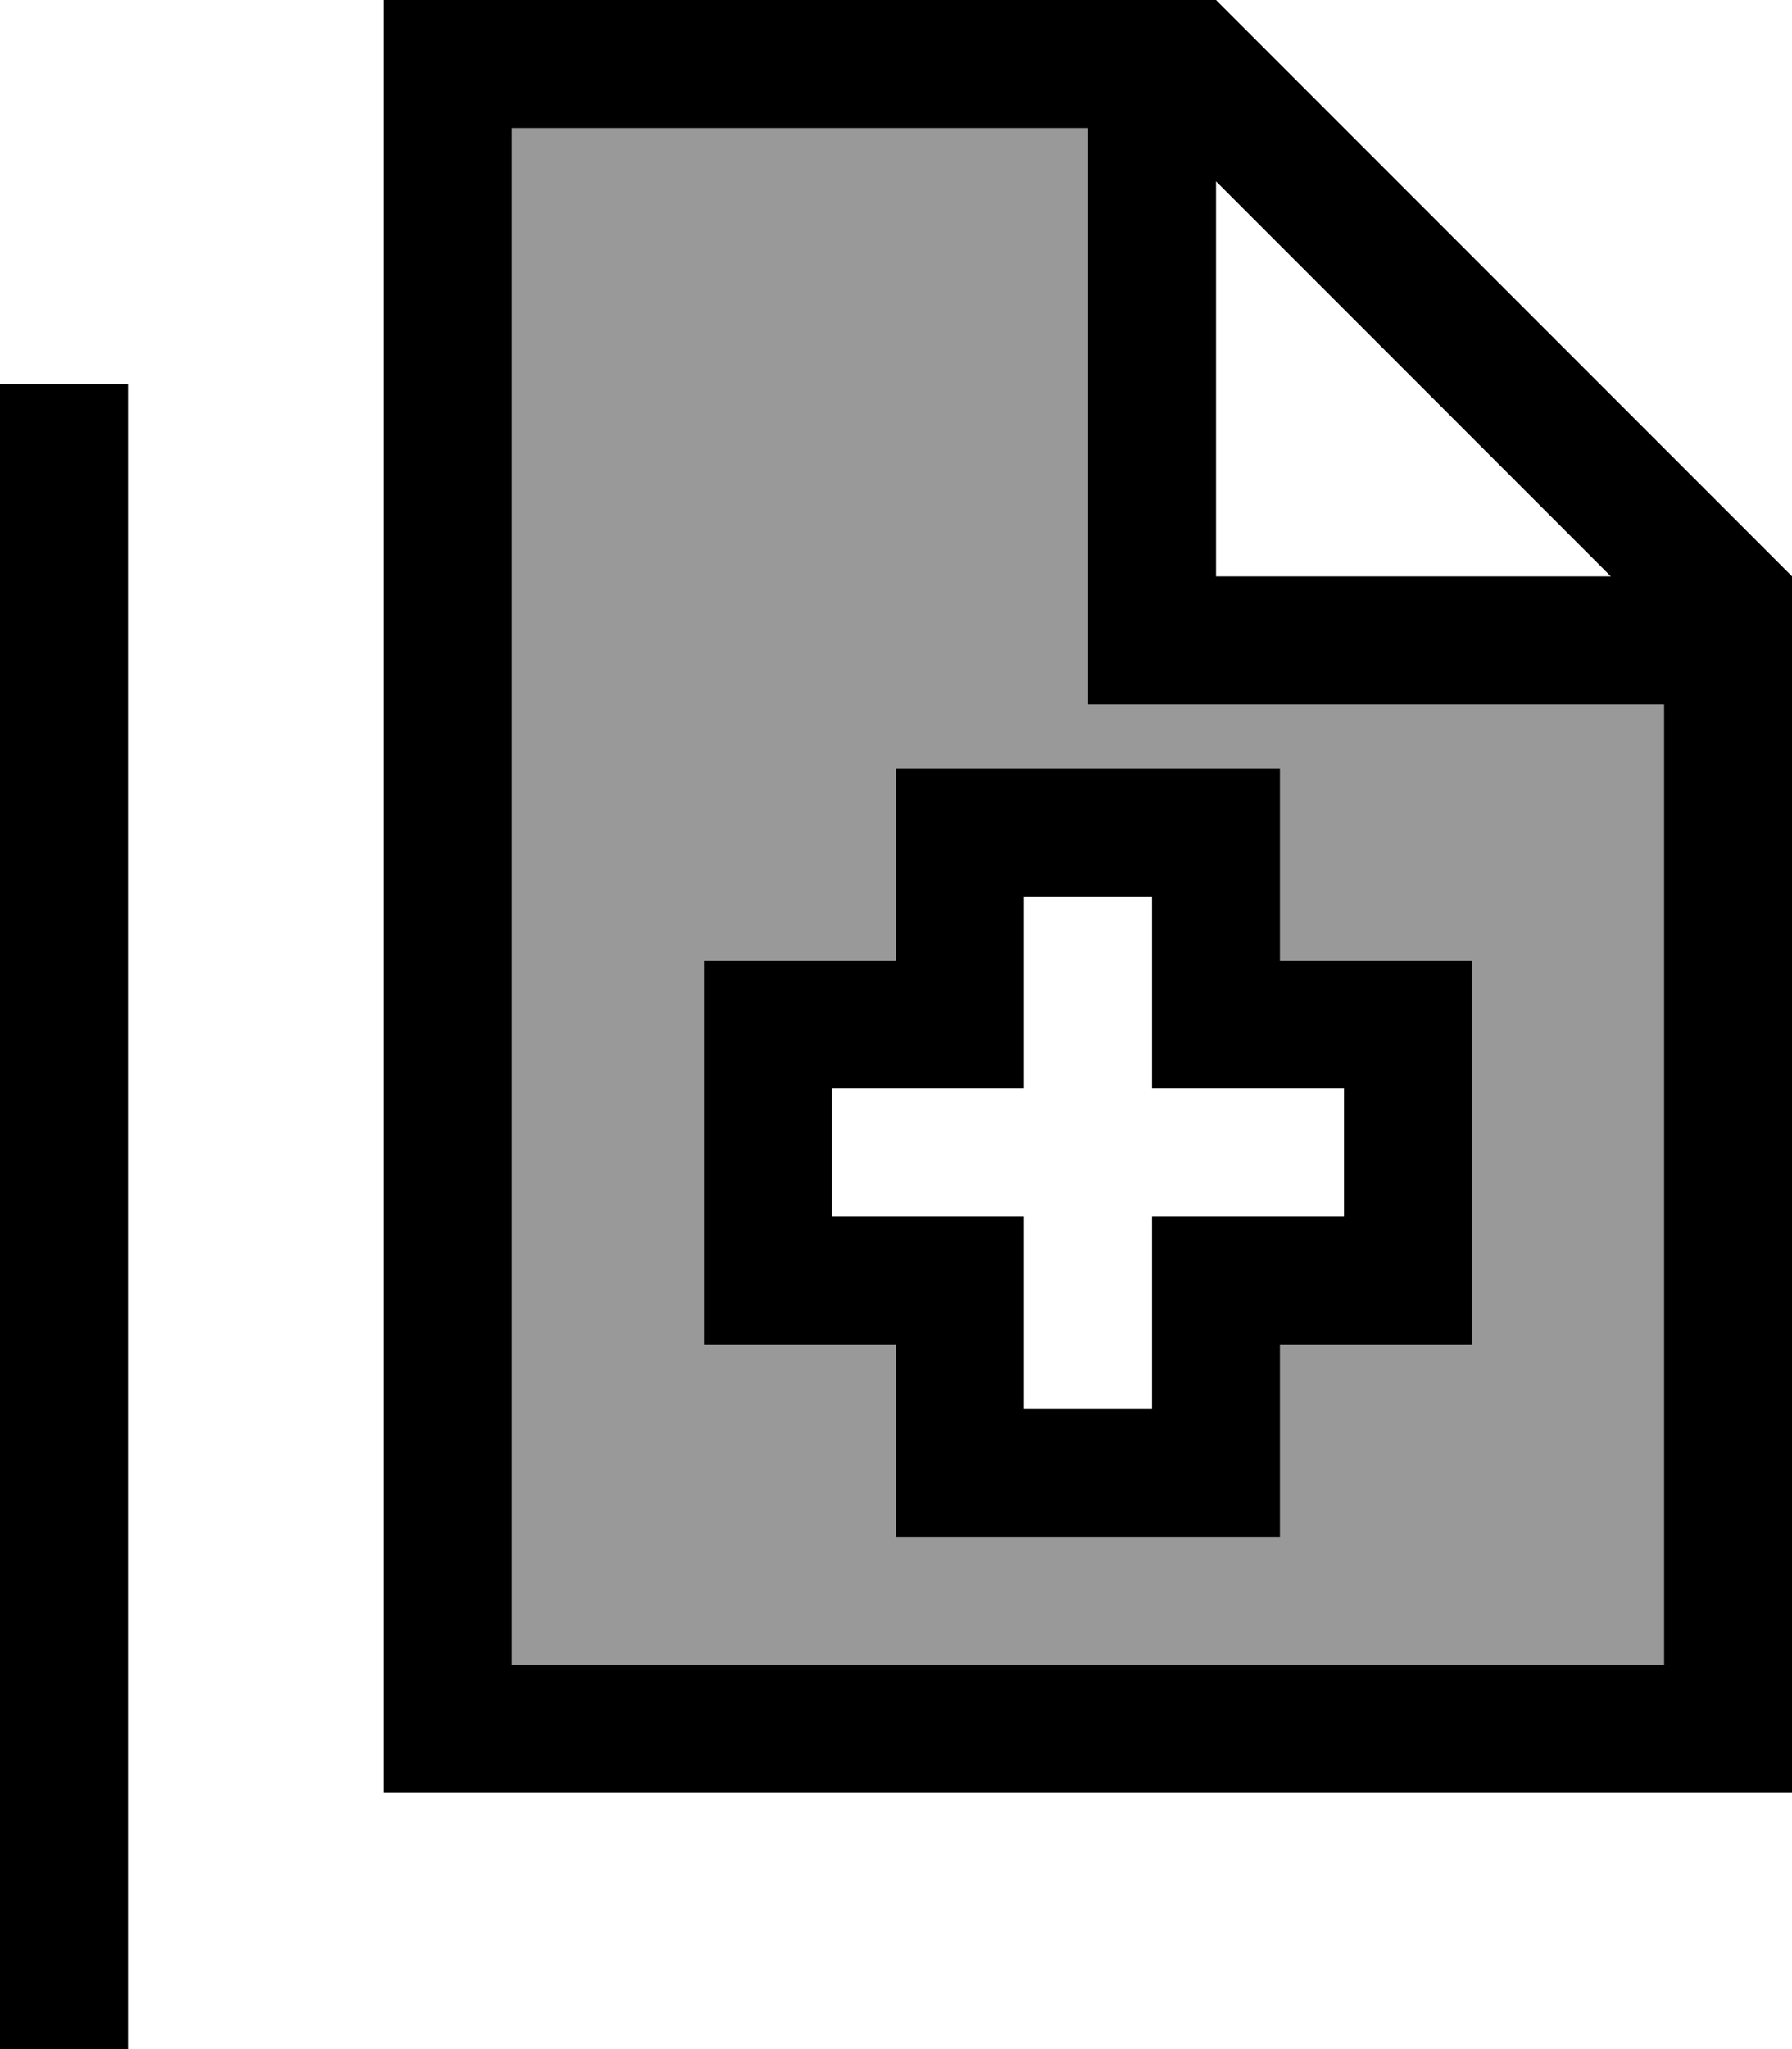 <svg xmlns="http://www.w3.org/2000/svg" viewBox="0 0 448 512"><!--! Font Awesome Pro 7.0.0 by @fontawesome - https://fontawesome.com License - https://fontawesome.com/license (Commercial License) Copyright 2025 Fonticons, Inc. --><path opacity=".4" fill="currentColor" d="M128 32l144 0 0 144 144 0 0 240-288 0 0-384zm48 208l0 96 48 0 0 48 96 0 0-48 48 0 0-96-48 0 0-48-96 0 0 48-48 0z"/><path fill="currentColor" d="M128 32l144 0 0 144 144 0 0 240-288 0 0-384zM304 0l-208 0 0 448 352 0 0-304-144-144zm0 45.3l98.7 98.7-98.7 0 0-98.7zM32 112l0-16-32 0 0 448 352 0 0-32-320 0 0-400zm208 80l-16 0 0 48-48 0 0 96 48 0 0 48 96 0 0-48 48 0 0-96-48 0 0-48-80 0zm16 80l0-48 32 0 0 48 48 0 0 32-48 0 0 48-32 0 0-48-48 0 0-32 48 0z"/></svg>